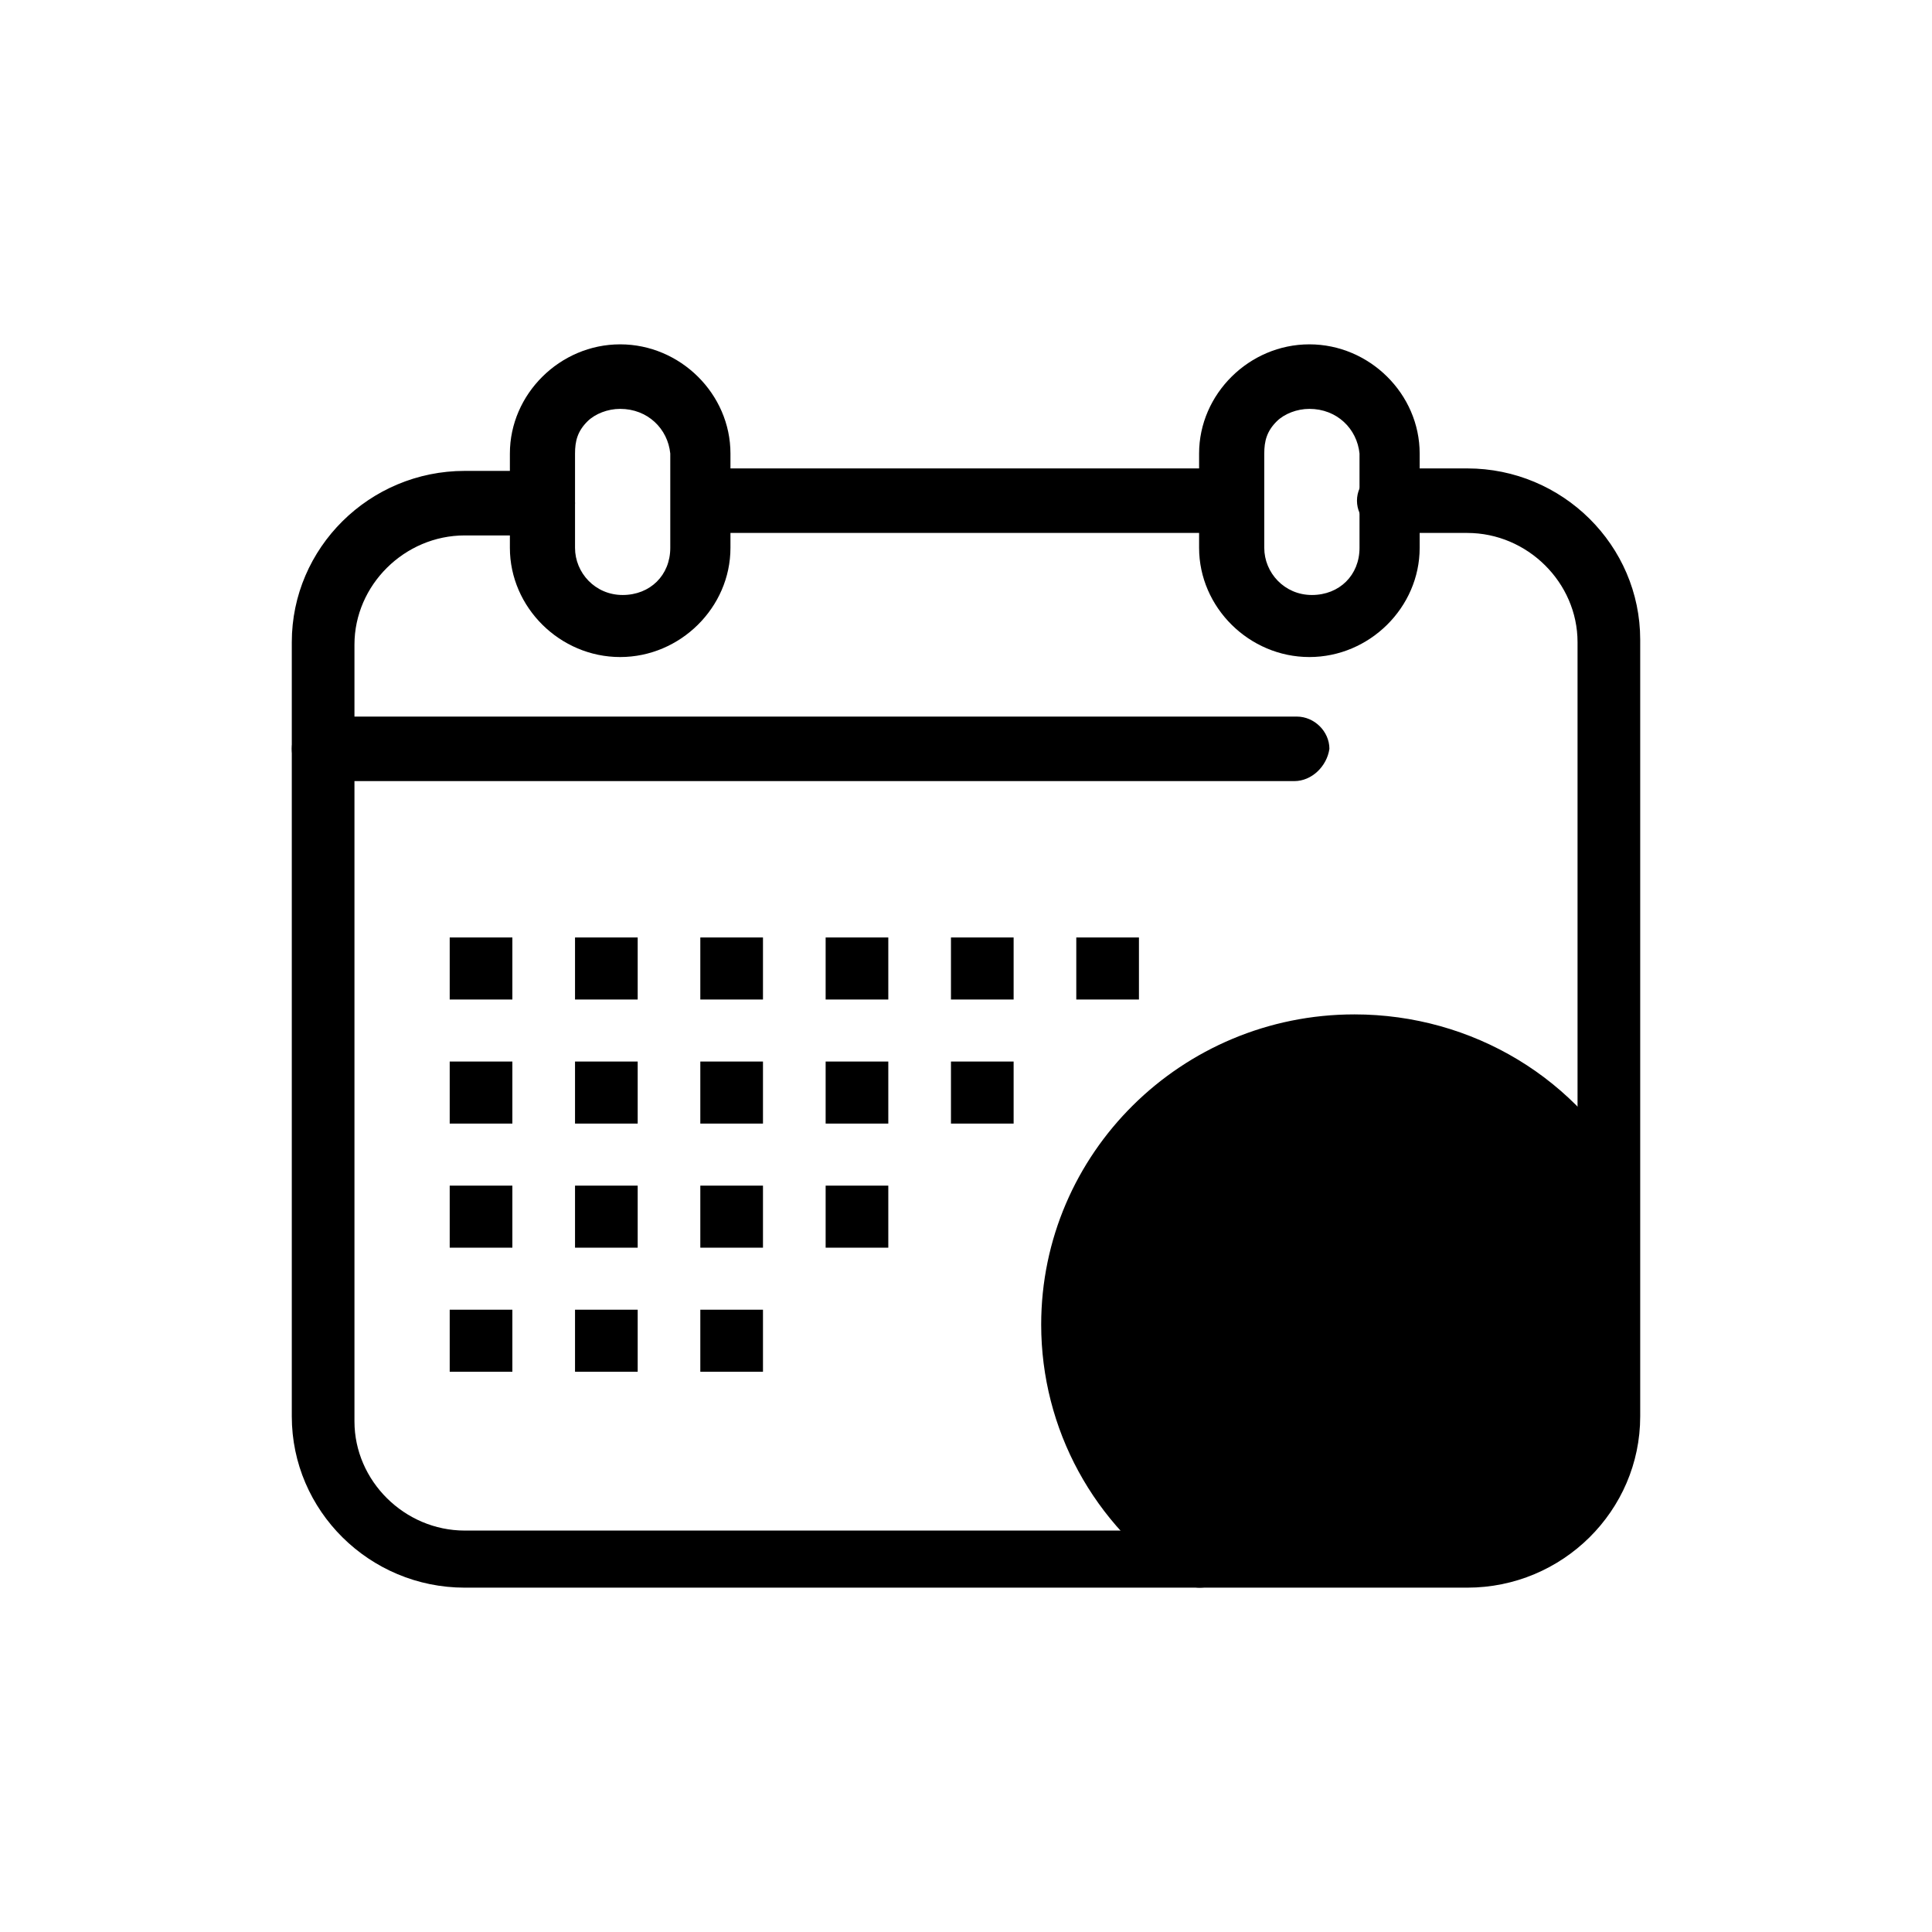 <?xml version="1.0" encoding="UTF-8"?><svg id="Layer_1" xmlns="http://www.w3.org/2000/svg" viewBox="0 0 600 600"><defs><style></style></defs><path class="cls-1" d="m421.43,324.28c-48.26,0-87.96,38.54-87.96,87.09,0,30.06,15.57,56.26,38.92,72.45h82.51c24.13,0,43.59-19.27,43.59-43.16v-68.6c-14.01-28.51-42.81-47.78-77.06-47.78Z"/><rect class="cls-2" x="334.25" y="291.14" width="19.46" height="19.27"/><rect class="cls-2" x="295.33" y="329.67" width="19.46" height="19.27"/><rect class="cls-2" x="295.33" y="291.14" width="19.46" height="19.27"/><rect class="cls-2" x="256.41" y="368.21" width="19.46" height="19.27"/><rect class="cls-2" x="256.41" y="329.67" width="19.46" height="19.27"/><rect class="cls-2" x="256.41" y="291.14" width="19.46" height="19.27"/><rect class="cls-2" x="217.49" y="406.74" width="19.46" height="19.27"/><rect class="cls-2" x="217.49" y="368.21" width="19.46" height="19.27"/><rect class="cls-2" x="217.49" y="329.67" width="19.46" height="19.27"/><rect class="cls-2" x="217.49" y="291.14" width="19.46" height="19.27"/><rect class="cls-2" x="178.58" y="406.74" width="19.46" height="19.27"/><rect class="cls-2" x="178.58" y="368.21" width="19.46" height="19.27"/><rect class="cls-2" x="178.58" y="329.67" width="19.46" height="19.27"/><rect class="cls-2" x="178.58" y="291.14" width="19.46" height="19.27"/><rect class="cls-2" x="139.66" y="406.74" width="19.46" height="19.27"/><rect class="cls-2" x="139.66" y="368.21" width="19.46" height="19.27"/><rect class="cls-2" x="139.66" y="329.67" width="19.46" height="19.27"/><rect class="cls-2" x="139.66" y="291.14" width="19.46" height="19.27"/><path class="cls-2" d="m401.97,242.58H100.74c-5.45,0-10.12-4.62-10.12-10.02s4.67-10.02,10.12-10.02h302c5.45,0,10.12,4.62,10.12,10.02-.78,5.39-5.45,10.02-10.9,10.02Z"/><path class="cls-2" d="m455.67,493.06H144.33c-29.58,0-53.71-23.89-53.71-53.18v-240.46c0-29.29,24.13-53.18,53.71-53.18h24.13c5.45,0,10.12,4.62,10.12,10.02s-4.67,10.02-10.12,10.02h-24.13c-18.68,0-34.25,15.41-34.25,33.91v241.23c0,18.5,15.57,33.91,34.25,33.91h311.34c18.68,0,34.25-15.41,34.25-33.91v-242c0-18.5-15.57-33.91-34.25-33.91h-24.13c-5.45,0-10.12-4.62-10.12-10.02s4.67-10.02,10.12-10.02h24.13c29.58,0,53.71,23.89,53.71,53.18v241.23c0,29.29-24.13,53.18-53.71,53.18Z"/><path class="cls-2" d="m381.86,165.51h-159.21c-5.26,0-9.76-4.62-9.76-10.02s4.51-10.02,9.76-10.02h159.21c5.26,0,9.76,4.62,9.76,10.02s-4.51,10.02-9.76,10.02Z"/><path class="cls-2" d="m192.59,204.05c-18.68,0-34.24-15.41-34.24-33.91v-29.29c0-9.25,3.89-17.72,10.12-23.89,6.23-6.17,14.79-10.02,24.13-10.02,18.68,0,34.25,15.41,34.25,33.91v29.29c0,18.5-15.57,33.91-34.25,33.91Zm0-77.07c-3.89,0-7.78,1.54-10.12,3.85-3.12,3.08-3.89,6.16-3.89,10.02v29.29c0,7.71,6.22,14.64,14.79,14.64s14.79-6.16,14.79-14.64v-29.29c-.78-7.71-7-13.87-15.57-13.87Z"/><path class="cls-2" d="m406.64,204.05c-18.68,0-34.25-15.41-34.25-33.91v-29.29c0-9.25,3.89-17.72,10.12-23.89,6.23-6.17,14.79-10.02,24.13-10.02,18.68,0,34.25,15.41,34.25,33.91v29.29c0,18.5-15.57,33.91-34.25,33.91Zm0-77.07c-3.89,0-7.78,1.54-10.12,3.85-3.11,3.08-3.89,6.16-3.89,10.02v29.29c0,7.71,6.23,14.64,14.79,14.64s14.79-6.16,14.79-14.64v-29.29c-.78-7.71-7.01-13.87-15.57-13.87Z"/><path class="cls-2" d="m372.39,493.06c-1.55,0-3.89-.77-5.45-1.54-27.24-17.72-43.59-47.78-43.59-80.15,0-53.18,43.59-96.34,97.29-96.34,36.58,0,70.05,20.04,86.4,52.41,2.33,4.62.78,10.79-3.9,13.1-4.67,2.31-10.89.77-13.23-3.85-13.23-25.43-39.69-41.62-69.27-41.62-42.81,0-77.84,34.68-77.84,77.07,0,25.43,13.24,50.1,34.25,63.97,4.67,3.09,5.45,9.25,2.34,13.1-.78,2.31-3.12,3.85-7.01,3.85Z"/><path class="cls-1" d="m467.61,378.13h-22.78v-22.74c0-3.63-2.95-6.58-6.59-6.58h-39.01c-3.63,0-6.59,2.95-6.59,6.58v22.74h-22.78c-3.63,0-6.59,2.95-6.59,6.58v38.94c0,3.63,2.95,6.58,6.59,6.58h22.78v22.73c0,3.63,2.95,6.58,6.59,6.58h39.01c3.63,0,6.59-2.95,6.59-6.58v-22.73h22.78c3.63,0,6.59-2.95,6.59-6.58v-38.94c0-3.63-2.95-6.58-6.59-6.58Zm-34.64,46.83v22.74h-28.46v-22.74c0-3.63-2.95-6.58-6.59-6.58h-22.78v-28.41h22.78c3.63,0,6.59-2.95,6.59-6.58v-22.73h28.46v22.73c0,3.63,2.95,6.58,6.59,6.58h22.78v28.41h-22.78c-3.63,0-6.59,2.95-6.59,6.58Z"/><path class="cls-1" d="m438.24,460.76h-39.01c-4.31,0-7.82-3.5-7.82-7.8v-21.5h-21.55c-4.31,0-7.82-3.5-7.82-7.81v-38.94c0-4.31,3.51-7.81,7.82-7.81h21.55v-21.51c0-4.3,3.51-7.81,7.82-7.81h39.01c4.31,0,7.82,3.5,7.82,7.81v21.51h21.55c4.31,0,7.82,3.5,7.82,7.81v38.94c0,4.31-3.51,7.81-7.82,7.81h-21.55v21.5c0,4.3-3.51,7.8-7.82,7.8Zm-68.38-81.41c-2.95,0-5.36,2.4-5.36,5.35v38.94c0,2.95,2.4,5.35,5.36,5.35h24.01v23.96c0,2.95,2.4,5.35,5.36,5.35h39.01c2.96,0,5.36-2.4,5.36-5.35v-23.96h24.01c2.96,0,5.36-2.4,5.36-5.35v-38.94c0-2.95-2.4-5.35-5.36-5.35h-24.01v-23.97c0-2.95-2.4-5.35-5.36-5.35h-39.01c-2.95,0-5.36,2.4-5.36,5.35v23.97h-24.01Zm64.33,69.57h-30.92v-23.97c0-2.95-2.4-5.35-5.36-5.35h-24.01v-30.86h24.01c2.96,0,5.36-2.4,5.36-5.35v-23.96h30.92v23.96c0,2.95,2.4,5.35,5.36,5.35h24.01v30.86h-24.01c-2.95,0-5.36,2.4-5.36,5.35v23.97Zm-28.46-2.46h26v-21.51c0-4.31,3.51-7.81,7.82-7.81h21.55v-25.95h-21.55c-4.31,0-7.82-3.5-7.82-7.81v-21.5h-26v21.5c0,4.31-3.51,7.81-7.82,7.81h-21.55v25.95h21.55c4.31,0,7.82,3.5,7.82,7.81v21.51Z"/></svg>